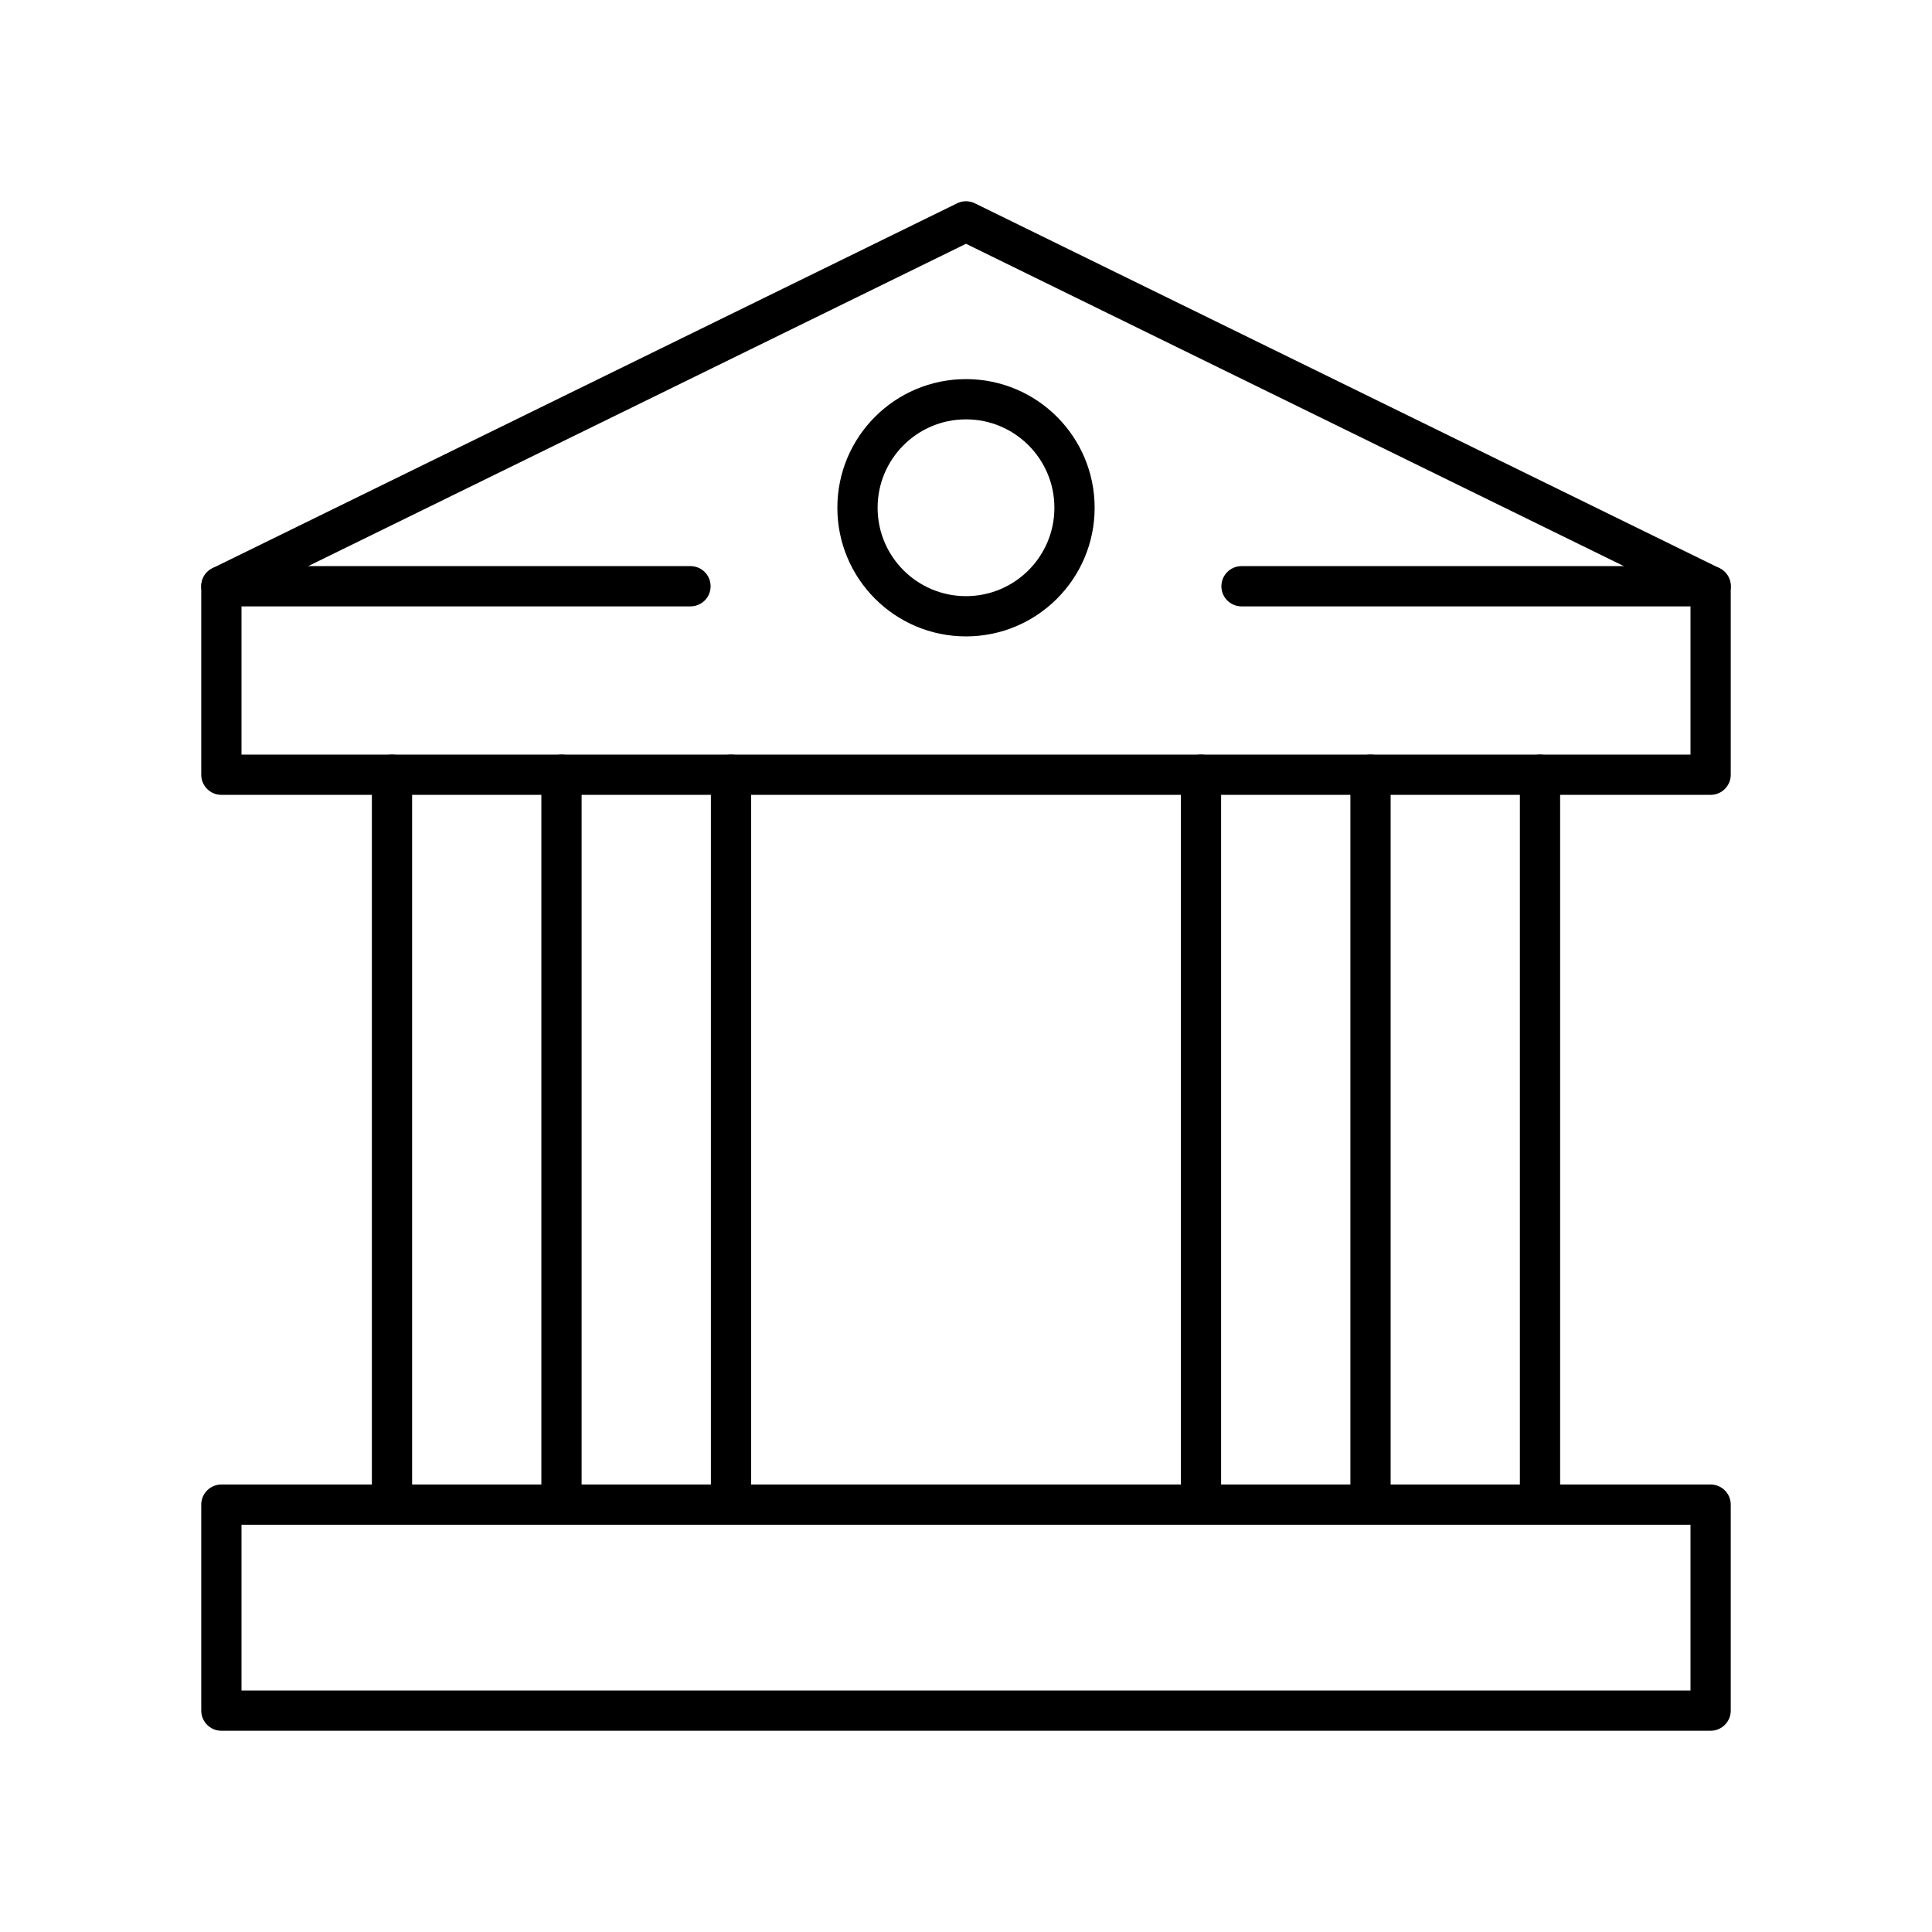 <?xml version="1.0" encoding="UTF-8"?><svg id="a" xmlns="http://www.w3.org/2000/svg" viewBox="0 0 48 48"><defs><style>.b{fill:none;stroke:#000;stroke-linecap:round;stroke-linejoin:round;}</style></defs><rect class="b" x="5.5" y="37.382" width="37" height="5.118"/><polygon class="b" points="42.5 14.565 24 5.5 5.5 14.565 5.5 19.248 42.5 19.248 42.5 14.565"/><line class="b" x1="5.5" y1="14.565" x2="17.155" y2="14.565"/><line class="b" x1="30.845" y1="14.565" x2="42.5" y2="14.565"/><circle class="b" cx="24" cy="12.615" r="2.696"/><line class="b" x1="18.162" y1="19.248" x2="18.162" y2="37.382"/><line class="b" x1="13.95" y1="19.248" x2="13.95" y2="37.382"/><line class="b" x1="9.739" y1="19.248" x2="9.739" y2="37.382"/><line class="b" x1="29.838" y1="37.382" x2="29.838" y2="19.248"/><line class="b" x1="34.05" y1="37.382" x2="34.05" y2="19.248"/><line class="b" x1="38.261" y1="37.382" x2="38.261" y2="19.248"/></svg>